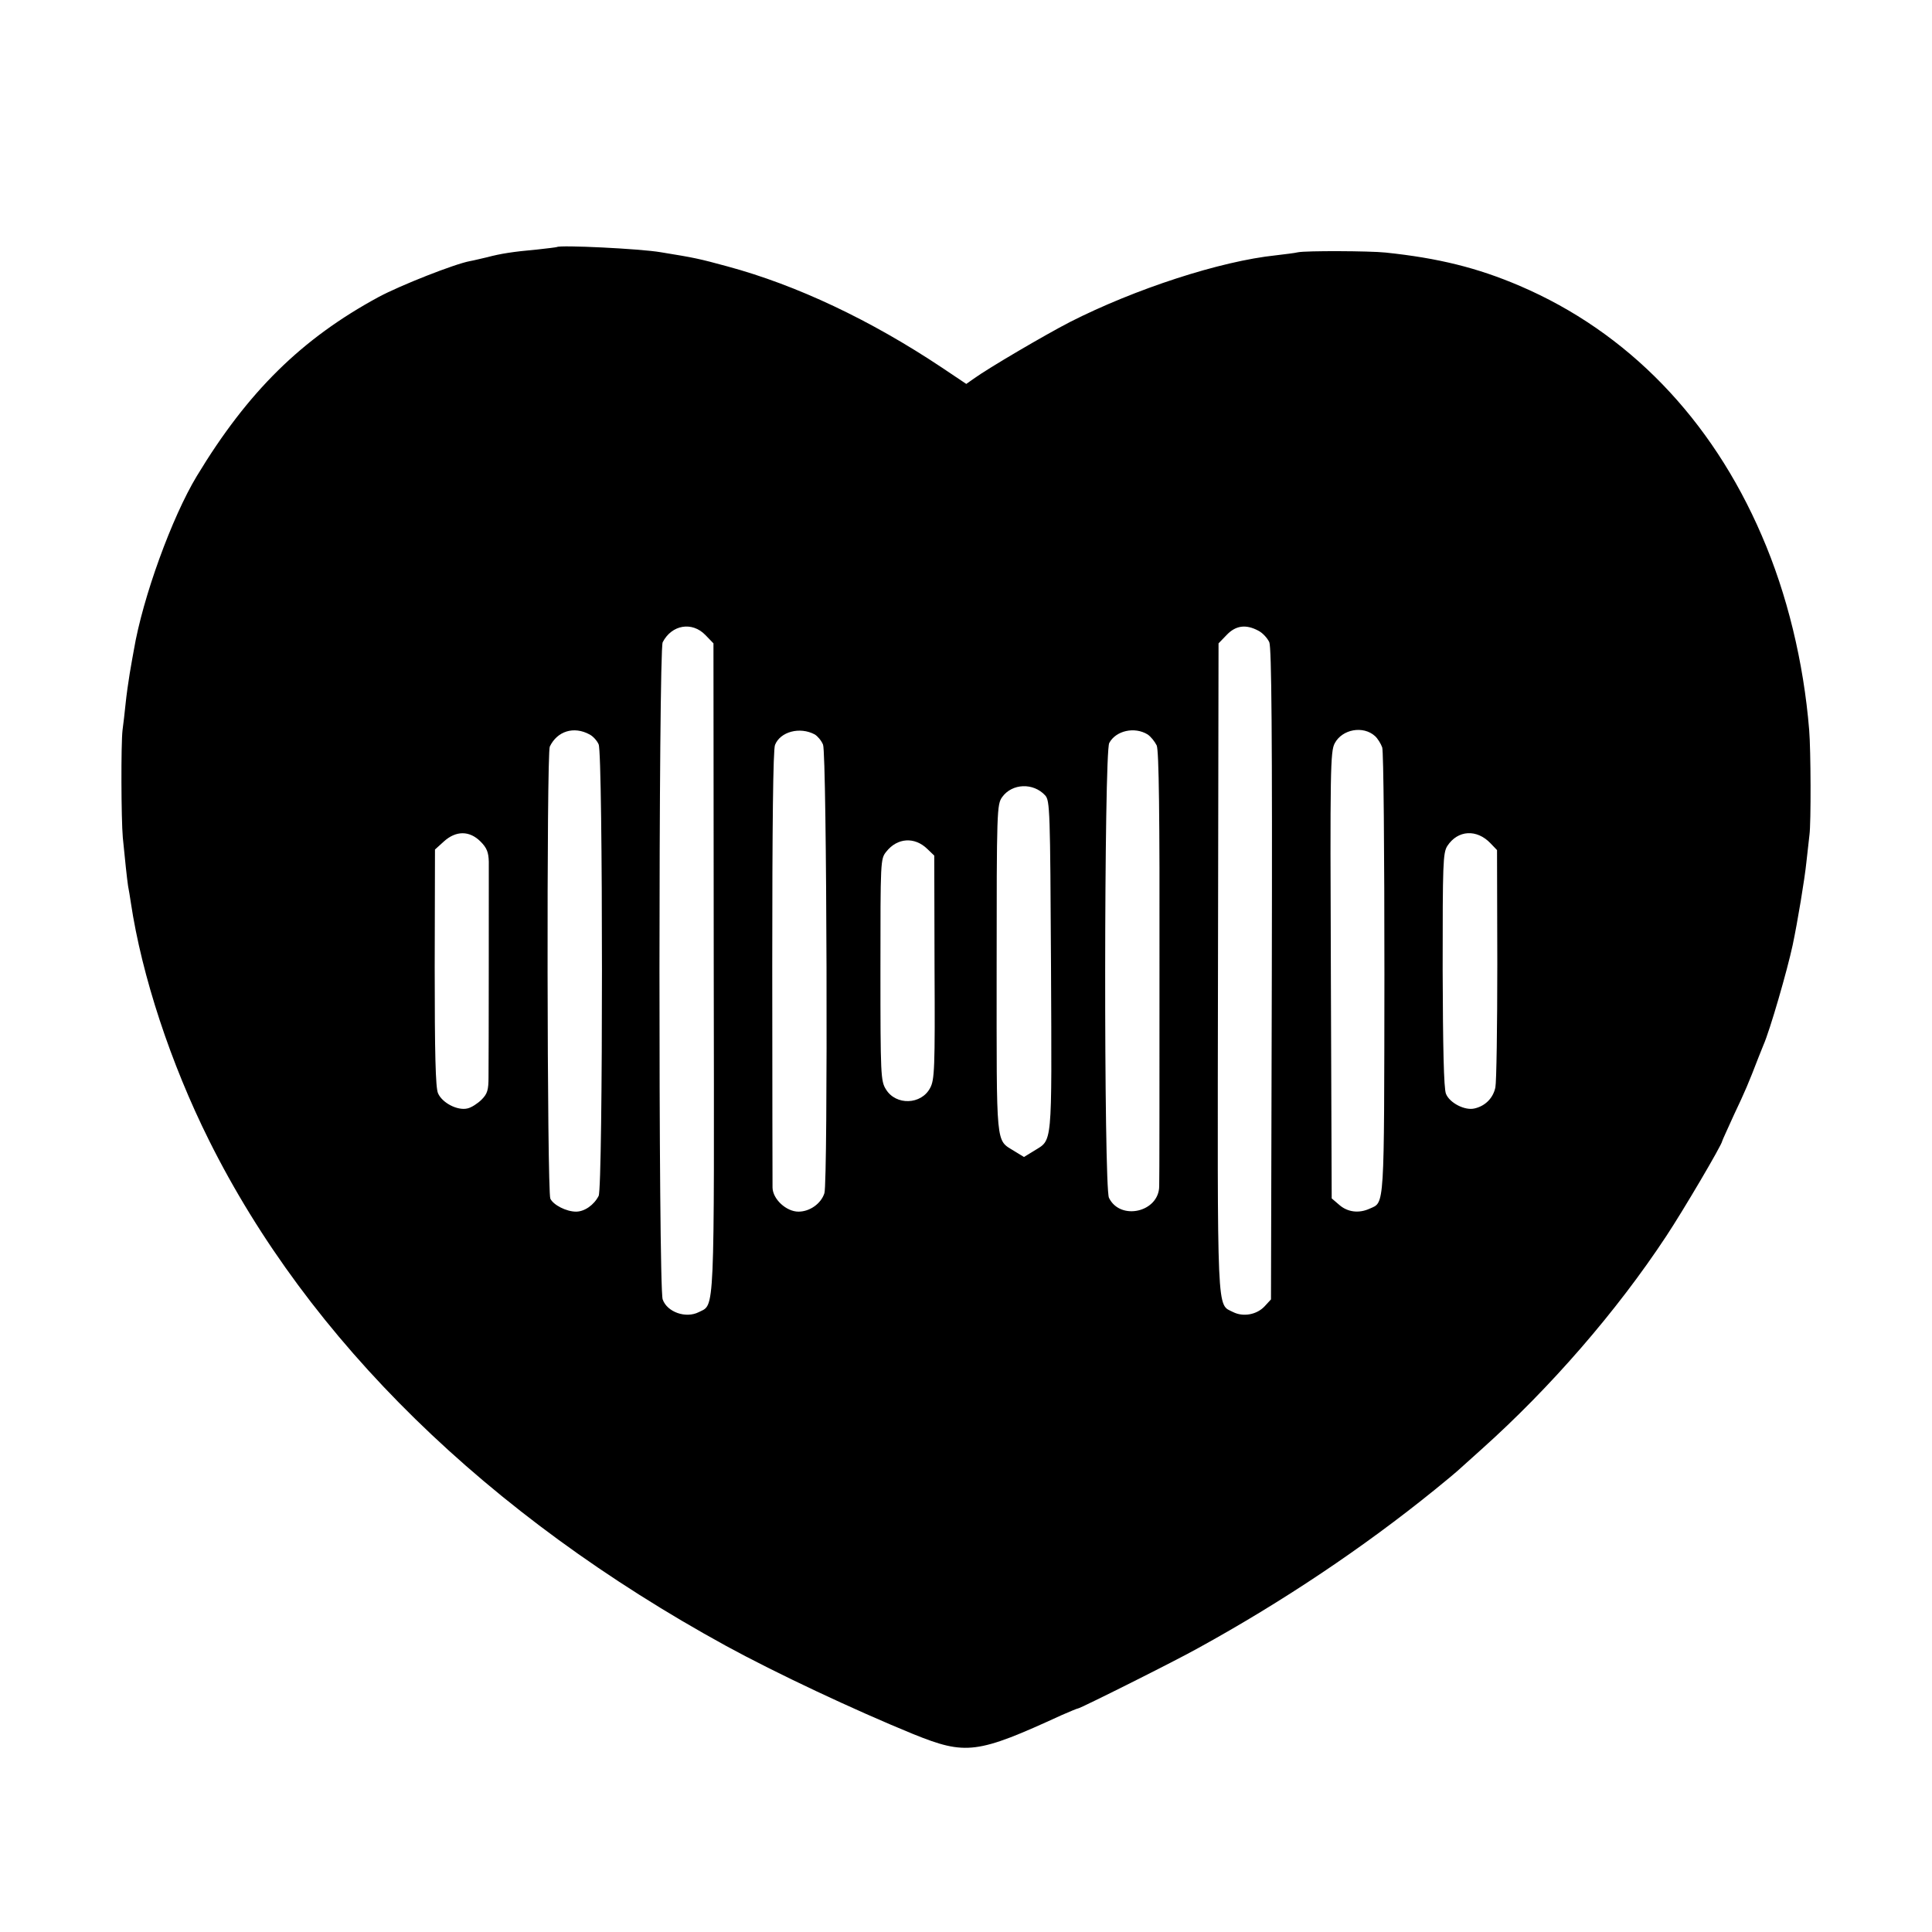<?xml version="1.0" standalone="no"?>
<!DOCTYPE svg PUBLIC "-//W3C//DTD SVG 20010904//EN"
 "http://www.w3.org/TR/2001/REC-SVG-20010904/DTD/svg10.dtd">
<svg version="1.0" xmlns="http://www.w3.org/2000/svg"
 width="700pt" height="700pt" viewBox="0 0 700 700"
 preserveAspectRatio="xMidYMid meet">
<g transform="translate(0,700) scale(0.1,-0.1)"
fill="#000000" stroke="none">
<path d="M2018 6105 c-2 -1 -34 -5 -71 -9 -89 -8 -133 -15 -182 -28 -22 -5
-50 -12 -62 -14 -55 -10 -253 -88 -331 -130 -279 -151 -474 -343 -659 -649
-90 -149 -196 -440 -228 -630 -3 -16 -10 -55 -15 -85 -5 -30 -12 -80 -15 -110
-3 -30 -8 -73 -11 -95 -6 -50 -5 -323 1 -390 8 -82 15 -148 19 -175 3 -14 7
-41 10 -60 40 -267 145 -584 283 -861 361 -725 1008 -1358 1873 -1832 181 -99
464 -232 679 -320 191 -77 231 -72 538 69 30 13 56 24 59 24 8 0 354 173 434
218 306 168 600 365 858 574 42 34 79 65 82 68 3 3 43 39 89 80 248 222 488
498 668 771 61 92 203 333 203 345 0 2 20 45 43 96 39 82 53 115 88 206 5 12
13 32 18 45 24 54 87 273 106 362 18 85 44 242 50 302 4 38 9 82 11 98 6 43 5
309 -1 380 -20 246 -80 493 -172 705 -182 423 -486 737 -876 904 -154 66 -296
101 -487 121 -57 6 -288 7 -317 1 -12 -3 -48 -7 -80 -11 -202 -21 -511 -122
-747 -242 -89 -46 -294 -166 -348 -205 l-27 -19 -88 59 c-258 172 -526 299
-778 367 -103 28 -117 31 -240 51 -74 13 -367 27 -377 19z m538 -1406 l29 -30
1 -1177 c2 -1280 4 -1216 -54 -1246 -47 -24 -115 0 -131 46 -16 45 -15 2351 0
2381 33 64 107 76 155 26z m2003 16 c16 -8 33 -27 40 -42 8 -21 11 -332 9
-1205 l-3 -1176 -23 -25 c-29 -31 -78 -39 -114 -21 -60 31 -57 -37 -55 1247
l2 1176 29 30 c33 35 70 40 115 16z m-2423 -376 c12 -6 27 -22 33 -36 16 -34
16 -1605 0 -1636 -17 -33 -51 -57 -82 -57 -35 0 -82 24 -93 47 -12 26 -14
1613 -2 1638 27 56 87 75 144 44z m816 0 c10 -6 24 -22 30 -37 14 -33 18
-1583 5 -1625 -12 -38 -53 -67 -94 -67 -44 0 -93 45 -94 87 0 15 -1 377 -1
803 0 508 3 784 10 801 19 48 90 67 144 38z m1206 0 c12 -8 26 -26 33 -40 8
-20 11 -251 10 -796 0 -422 0 -783 -1 -801 -1 -94 -141 -126 -182 -42 -19 39
-18 1614 1 1648 24 45 92 60 139 31z m824 -6 c9 -8 21 -27 26 -41 5 -15 8
-383 8 -822 -1 -858 1 -825 -53 -849 -39 -18 -80 -13 -110 13 l-28 24 -3 809
c-3 742 -2 811 14 840 27 51 103 65 146 26z m-1195 -215 c17 -19 18 -53 21
-620 3 -664 6 -625 -62 -668 l-36 -22 -36 22 c-67 42 -63 5 -63 660 0 576 1
595 20 622 36 50 113 53 156 6z m1614 -174 l23 -24 1 -413 c0 -226 -3 -428 -7
-447 -8 -38 -36 -67 -75 -76 -35 -9 -91 20 -104 53 -8 19 -11 170 -12 450 0
385 1 423 17 448 38 58 107 62 157 9z m-3660 7 c23 -23 29 -39 30 -73 0 -54 0
-702 -1 -780 0 -47 -4 -61 -25 -82 -14 -14 -37 -29 -51 -32 -36 -9 -92 20
-107 55 -9 20 -12 145 -12 456 l1 427 32 29 c44 40 93 40 133 0z m1619 -27
l25 -24 1 -405 c2 -367 0 -408 -16 -437 -32 -61 -124 -64 -160 -5 -19 30 -20
52 -20 433 0 395 0 402 21 428 40 51 103 55 149 10z"/>
</g>
</svg>
